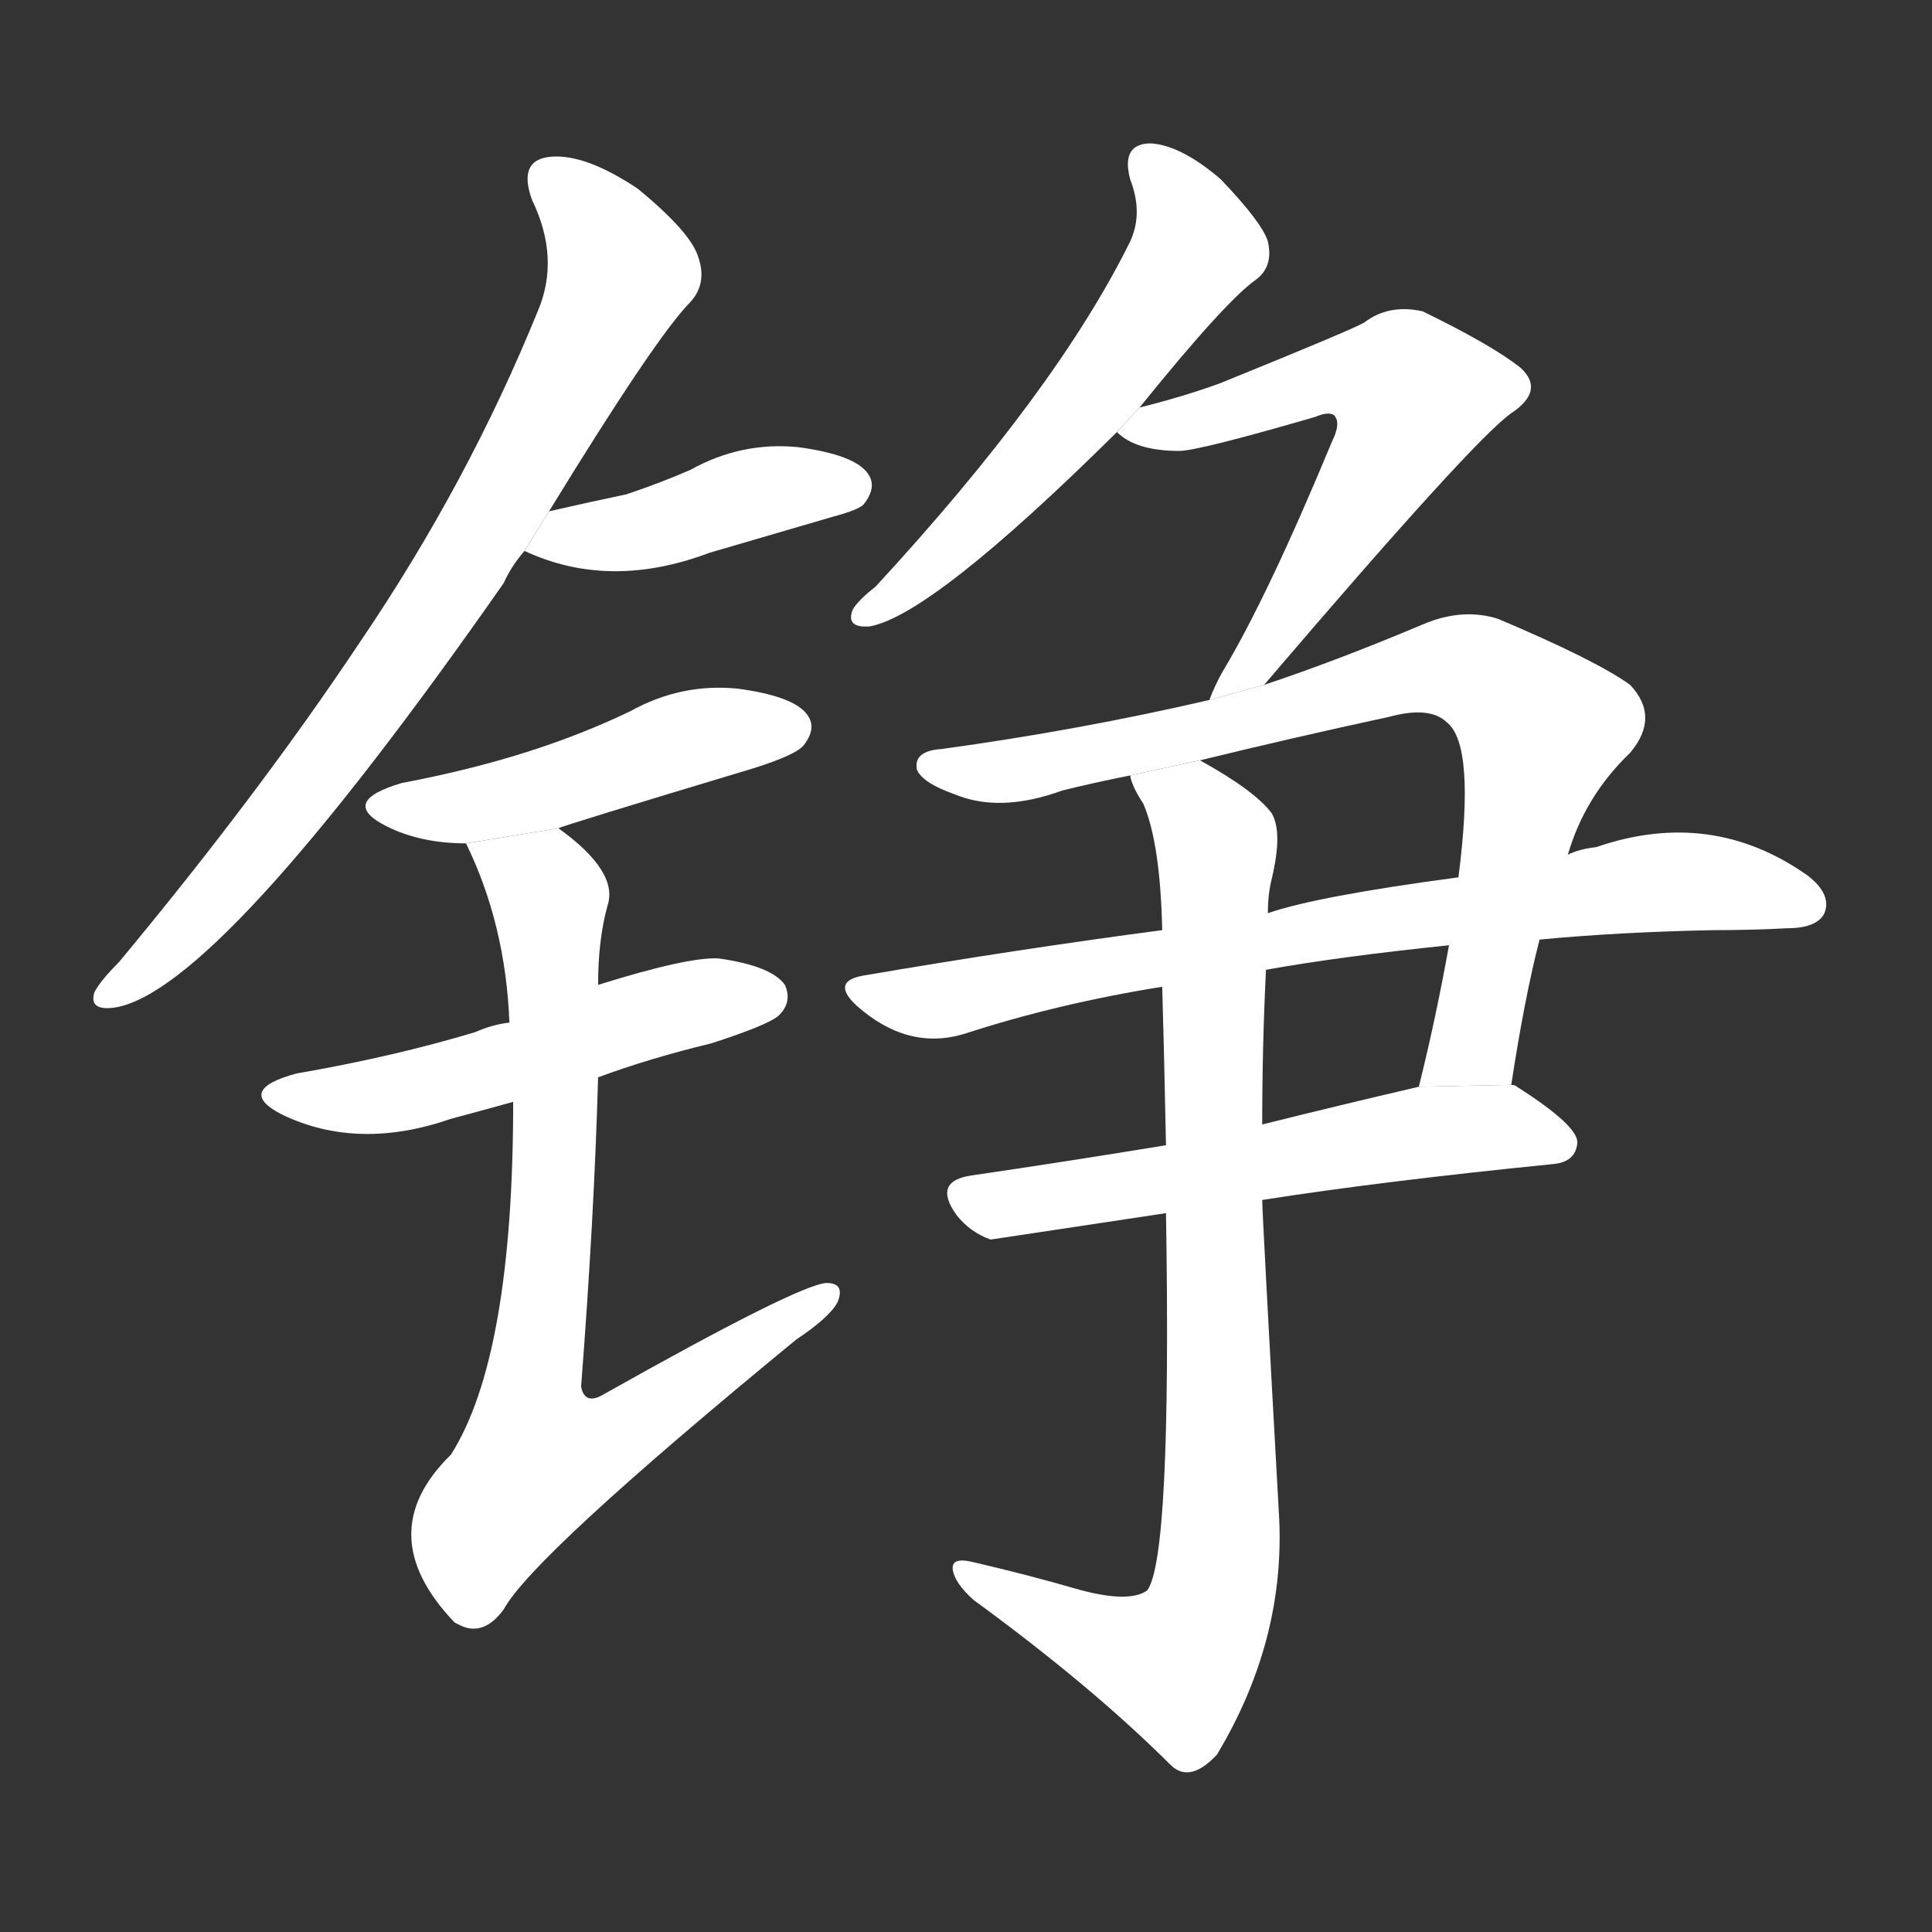 <!-- u94ee_zheng1_simp_clanging_sound_small_gong -->
<!-- 94EE -->
<!--  -->
<!--  -->
<svg viewBox="0 0 1024 1024">
  <rect x="0" y="0" width="1024" height="1024" fill="#333333" stroke="none"/>
  <g transform="scale(1, -1) translate(0, -900)">
    <path fill="#FFFFFF" d="M 291 629 Q 348 722 366 740 Q 375 750 370 764 Q 366 777 338 800 Q 311 818 293 817 Q 274 816 282 794 Q 297 763 285 735 Q 248 644 191 560 Q 137 479 63 390 Q 53 380 50 374 Q 47 364 61 366 Q 116 375 267 591 Q 271 600 278 608 L 291 629 Z"></path>
    <path fill="#FFFFFF" d="M 278 608 Q 323 587 376 607 Q 407 616 441 626 Q 456 630 458 633 Q 465 642 460 649 Q 453 659 423 663 Q 393 666 366 651 Q 350 644 332 638 Q 313 634 291 629 L 278 608 Z"></path>
    <path fill="#FFFFFF" d="M 296 461 Q 297 462 400 493 Q 422 500 426 505 Q 433 514 428 521 Q 421 531 391 535 Q 361 538 334 523 Q 309 511 281 502 Q 250 492 213 485 Q 179 475 205 462 Q 223 453 247 453 L 296 461 Z"></path>
    <path fill="#FFFFFF" d="M 317 329 Q 344 339 377 347 Q 408 357 413 362 Q 420 369 416 378 Q 409 388 381 392 Q 365 393 317 378 L 270 358 Q 261 357 252 353 Q 209 340 157 331 Q 124 322 150 309 Q 190 290 239 307 Q 254 311 272 316 L 317 329 Z"></path>
    <path fill="#FFFFFF" d="M 272 316 Q 272 181 239 129 Q 196 87 241 40 L 243 39 Q 256 32 267 47 Q 282 75 422 190 Q 440 202 444 210 Q 448 220 438 220 Q 423 219 320 161 Q 310 155 308 165 Q 315 256 317 329 L 317 378 Q 317 402 322 420 Q 328 438 296 461 L 247 453 Q 268 410 270 358 L 272 316 Z"></path>
    <path fill="#FFFFFF" d="M 604 684 Q 650 741 666 752 Q 675 759 672 772 Q 669 782 647 805 Q 626 823 610 824 Q 594 824 599 805 Q 606 787 599 772 Q 560 693 464 589 Q 455 582 452 577 Q 448 567 461 568 Q 494 574 592 671 L 604 684 Z"></path>
    <path fill="#FFFFFF" d="M 670 537 Q 781 667 801 681 Q 819 693 806 705 Q 791 717 754 735 Q 736 739 723 729 Q 716 725 647 697 Q 628 690 604 684 L 592 671 Q 602 661 625 661 Q 635 661 697 679 Q 704 682 707 680 Q 711 676 706 666 Q 672 584 648 544 Q 644 537 641 529 L 670 537 Z"></path>
    <path fill="#FFFFFF" d="M 801 325 Q 808 371 816 402 L 831 447 Q 840 478 864 501 Q 880 520 864 537 Q 846 550 794 572 Q 775 578 754 569 Q 709 550 670 537 L 641 529 Q 572 513 499 503 Q 484 502 486 492 Q 489 485 506 479 Q 530 469 563 481 Q 579 485 599 489 L 636 497 Q 685 509 736 520 Q 758 526 767 517 Q 782 505 773 435 L 768 399 Q 761 360 752 324 L 801 325 Z"></path>
    <path fill="#FFFFFF" d="M 816 402 Q 858 406 908 407 Q 929 407 947 408 Q 963 408 967 416 Q 971 426 958 436 Q 907 472 846 451 Q 837 450 831 447 L 773 435 Q 698 425 672 416 L 616 407 Q 540 397 458 383 Q 440 380 454 367 Q 481 343 511 352 Q 560 368 616 377 L 671 386 Q 710 393 768 399 L 816 402 Z"></path>
    <path fill="#FFFFFF" d="M 669 264 Q 733 274 823 283 Q 835 284 836 294 Q 837 303 804 324 Q 803 325 801 325 L 752 324 Q 709 314 669 304 L 618 293 Q 563 284 515 277 Q 494 274 507 256 Q 514 247 525 243 L 618 257 L 669 264 Z"></path>
    <path fill="#FFFFFF" d="M 570 58 Q 546 65 516 72 Q 504 75 505 68 Q 506 61 516 52 Q 579 6 621 -36 Q 631 -45 645 -30 Q 681 30 678 95 Q 669 257 669 264 L 669 304 Q 669 346 671 386 L 672 416 Q 672 426 674 434 Q 680 459 674 469 Q 665 481 636 497 L 599 489 Q 600 483 606 474 Q 615 453 616 407 L 616 377 Q 617 343 618 293 L 618 257 Q 621 74 608 57 Q 598 50 570 58 Z"></path>
  </g>
</svg>
